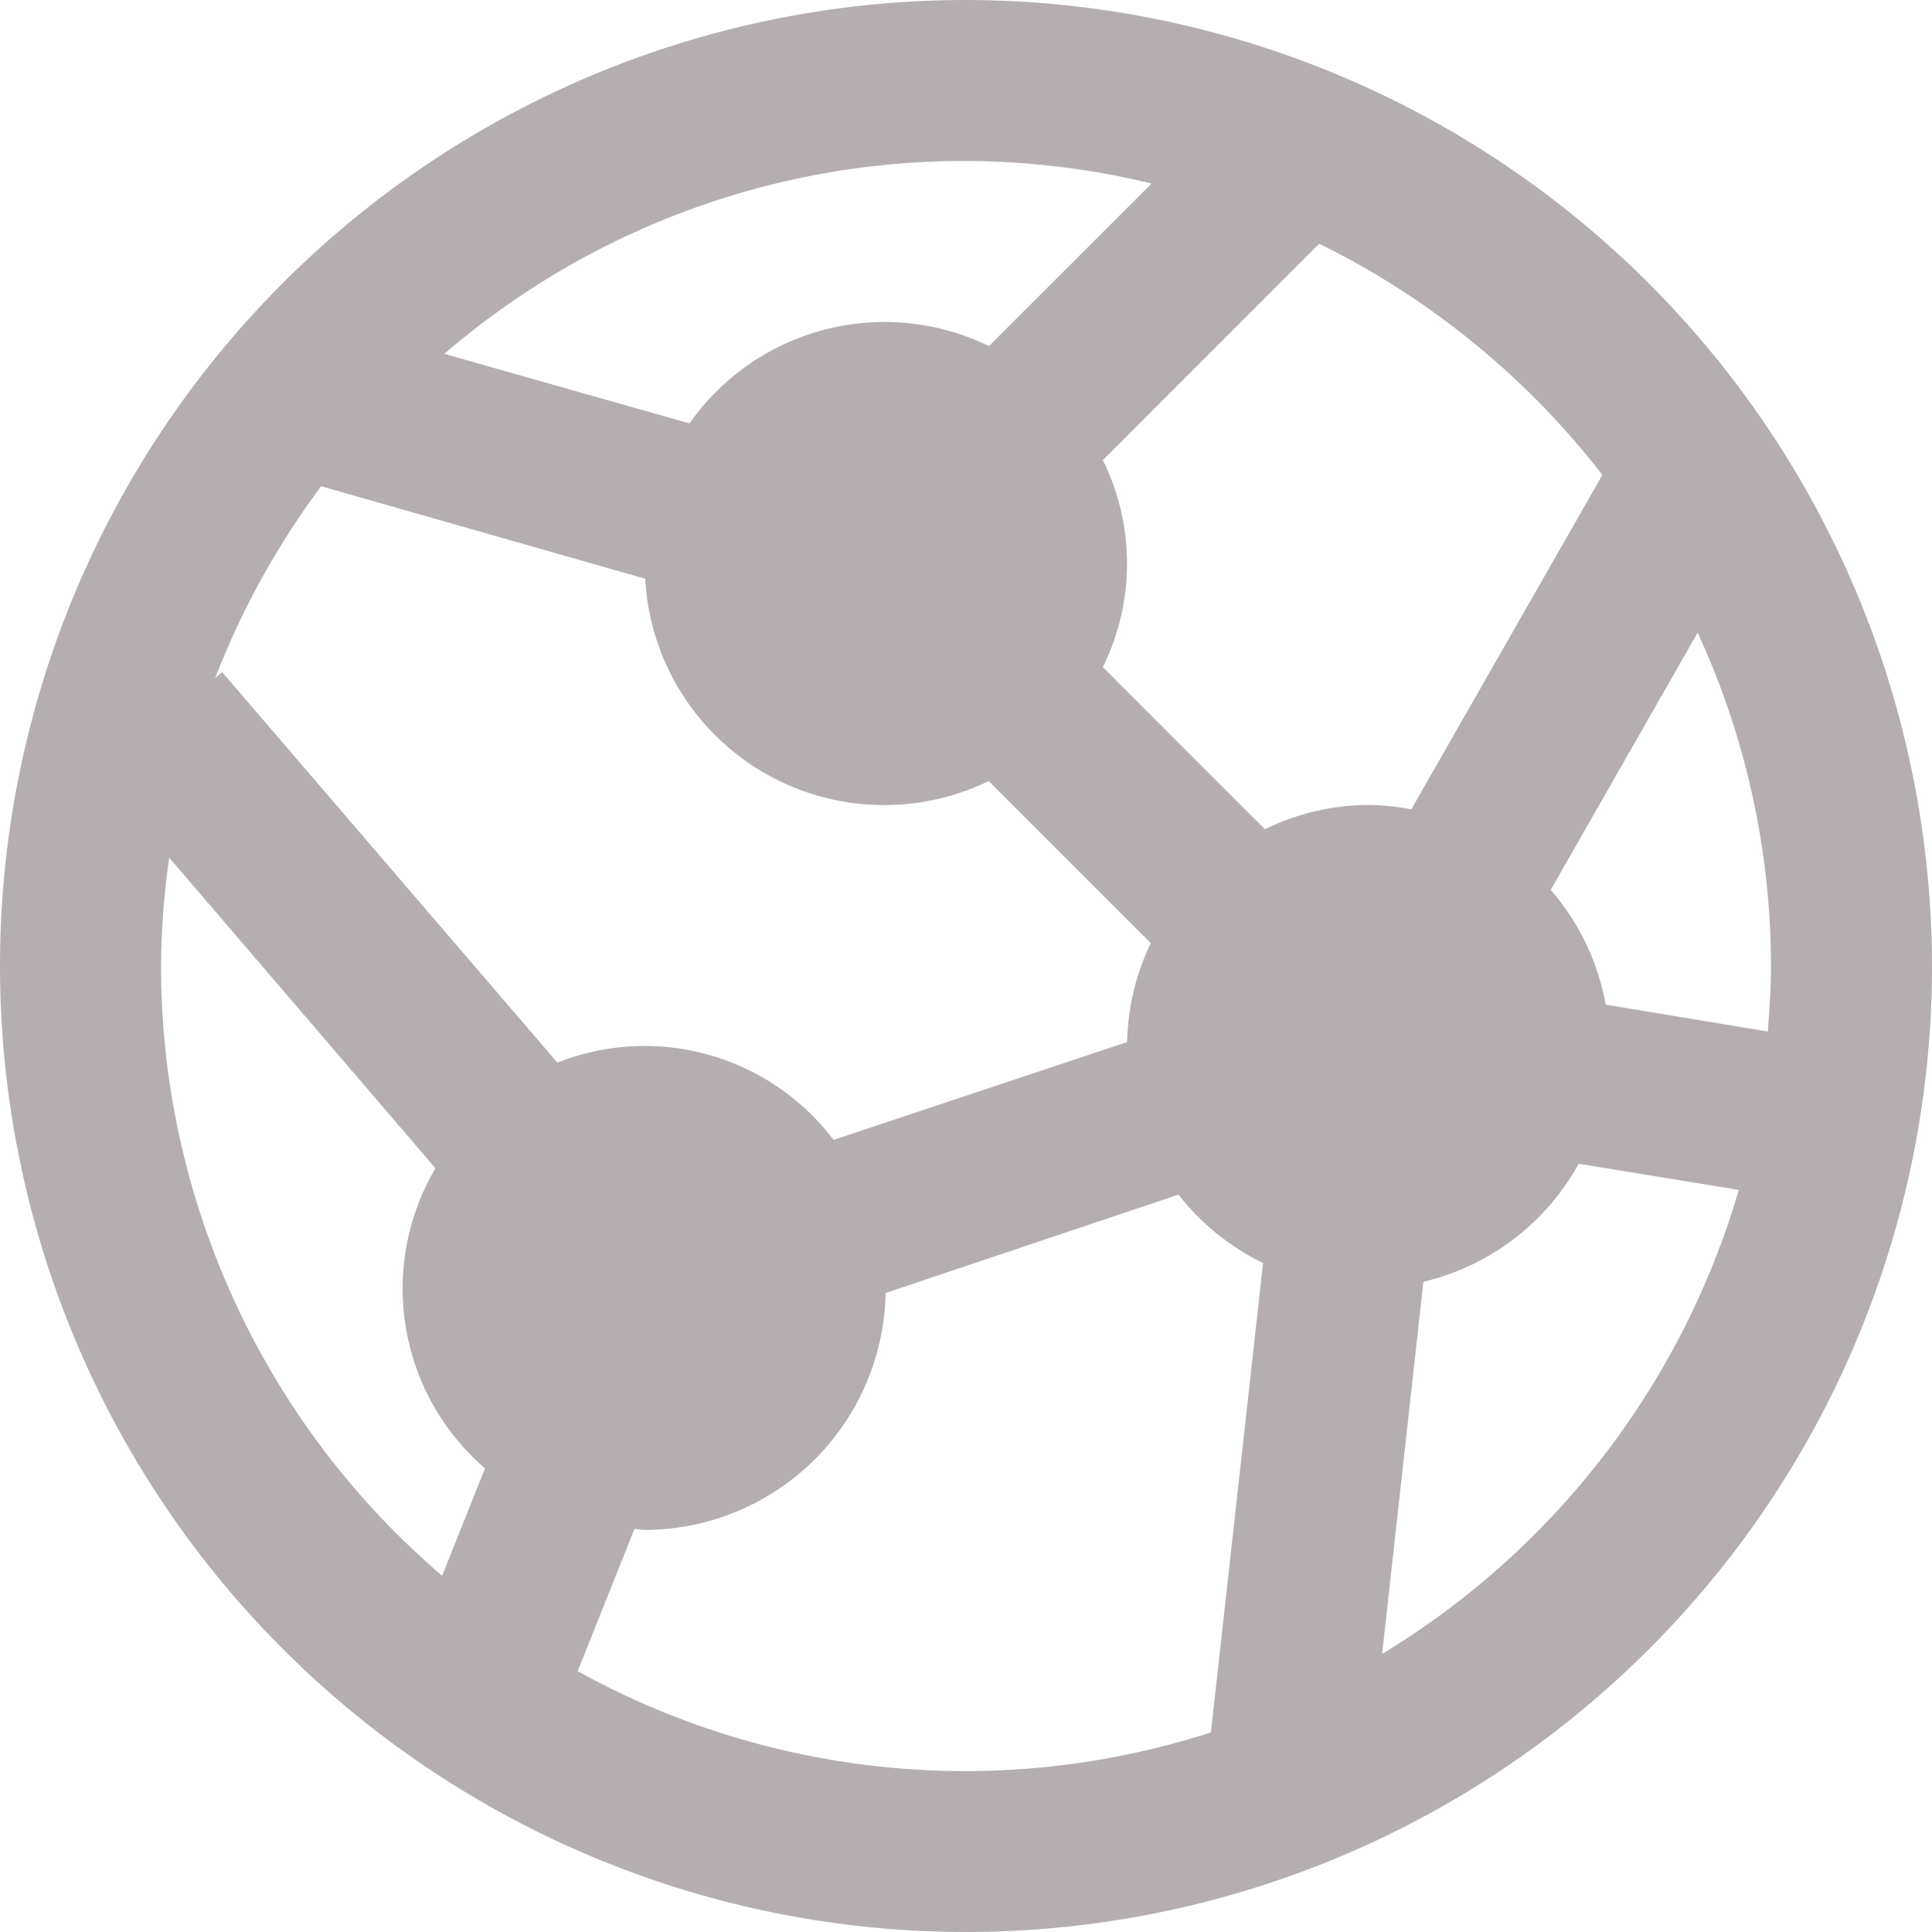 <svg id="network-global" xmlns="http://www.w3.org/2000/svg" width="20" height="20" viewBox="0 0 20 20">
  <g id="Frame_-_24px">
    <rect id="Rectangle_1553" data-name="Rectangle 1553" width="20" height="20" fill="none"/>
  </g>
  <g id="Line_Icons">
    <path id="Path_959" data-name="Path 959" d="M10,0A10,10,0,1,0,20,10,10.012,10.012,0,0,0,10,0Zm8.3,10.678L16.622,10.4a2.484,2.484,0,0,0-.569-1.188l1.521-2.663A8.249,8.249,0,0,1,18.333,10C18.333,10.229,18.317,10.454,18.3,10.678ZM16.588,4.917,14.61,8.378a2.507,2.507,0,0,0-.443-.045,2.46,2.46,0,0,0-1.072.251L11.417,6.906a2.422,2.422,0,0,0,0-2.143l2.239-2.24A8.381,8.381,0,0,1,16.588,4.917ZM11.922,1.9,10.238,3.583a2.466,2.466,0,0,0-3.1.8L4.6,3.663A8.237,8.237,0,0,1,11.922,1.9Zm-8.6,3.133,3.357.958a2.477,2.477,0,0,0,3.556,2.094l1.678,1.678a2.473,2.473,0,0,0-.245,1.024L8.629,11.8a2.454,2.454,0,0,0-2.859-.8L2.3,6.958l-.073.062A8.359,8.359,0,0,1,3.326,5.032ZM1.667,10a8.166,8.166,0,0,1,.085-1.121l2.756,3.215A2.454,2.454,0,0,0,5.021,15.2l-.444,1.112A8.309,8.309,0,0,1,1.667,10ZM5.98,17.3l.588-1.472c.033,0,.064.01.1.01a2.5,2.5,0,0,0,2.5-2.453L12.2,12.367a2.5,2.5,0,0,0,.875.708l-.54,4.859A8.291,8.291,0,0,1,5.98,17.3Zm8.327-.173.428-3.858a2.493,2.493,0,0,0,1.608-1.222L18,12.318A8.362,8.362,0,0,1,14.307,17.122Z" fill="#b4aeb0"/>
  </g>
</svg>
